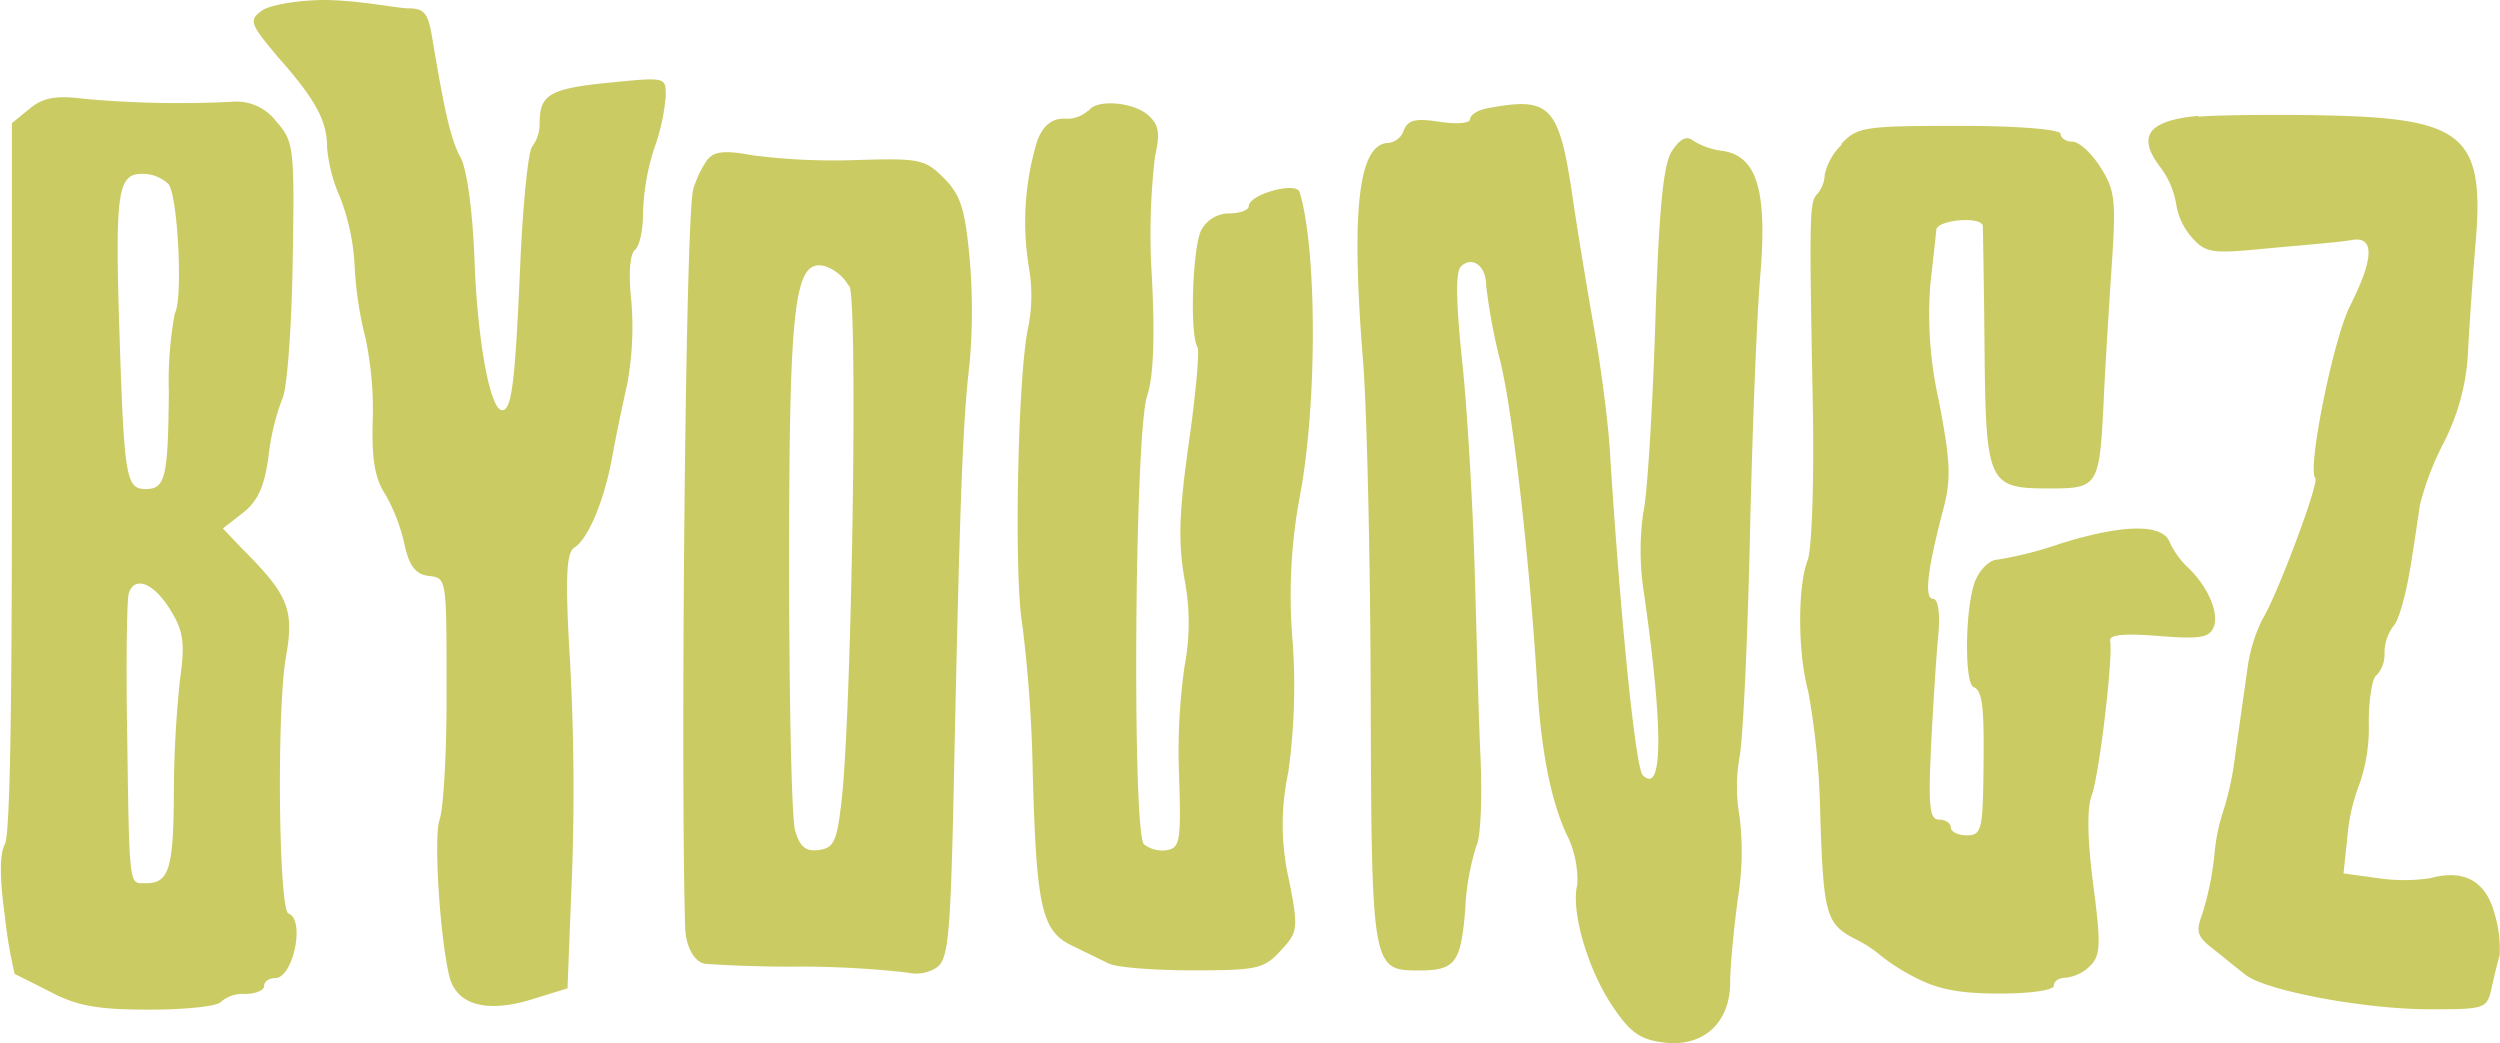 <svg xmlns="http://www.w3.org/2000/svg" viewBox="0 0 209.95 87.61"><defs><style>.a{fill:#cbcb64;}</style></defs><path class="a" d="M34.29.7c1.33,0,1.66.39,2,2.44,1.11,6.62,1.58,8.58,2.41,10.13.52,1,1,4.5,1.15,8.61.25,6.82,1.32,12.57,2.32,12.57.81,0,1.09-2.31,1.52-12.24.22-5.1.68-9.55,1-9.9a3.21,3.21,0,0,0,.63-2c0-2.36.86-2.87,5.76-3.36s4.83-.48,4.83,1.14a17.7,17.7,0,0,1-1,4.47A19.28,19.28,0,0,0,54,18c0,1.39-.31,2.71-.69,3s-.55,1.85-.3,4.17a26.46,26.46,0,0,1-.33,7.05c-.41,1.85-1,4.62-1.29,6.29-.67,3.57-2,6.75-3.15,7.47-.65.41-.76,2.32-.46,8a198.48,198.48,0,0,1,.17,21.58L47.66,83l-3.24,1c-3.71,1.08-6.14.33-6.7-2.07-.8-3.44-1.31-11.72-.8-13.11.3-.83.56-5.09.58-9.46,0-11.06.08-10.79-1.55-11-1.09-.17-1.59-.85-2-2.71a14.82,14.82,0,0,0-1.65-4.23c-.83-1.29-1.09-2.92-1-6.09a29,29,0,0,0-.62-7,30.75,30.75,0,0,1-.9-6,18.49,18.49,0,0,0-1.22-5.76,13.09,13.09,0,0,1-1.09-4.17c0-2.26-.94-4-4.13-7.61C21,2,20.87,1.7,22,.89c.63-.47,3-.87,5.16-.89C30,0,33.43.7,34.29.7ZM2.52,9.1C3.62,8.2,4.7,8,7,8.29a87.62,87.62,0,0,0,12.78.24,4.17,4.17,0,0,1,3.41,1.66c1.5,1.7,1.55,2.12,1.39,11.85-.09,5.56-.48,10.69-.86,11.42a19.52,19.52,0,0,0-1.16,4.8c-.34,2.58-.9,3.82-2.15,4.8l-1.69,1.32L20.26,46c4,4,4.46,5.17,3.75,9.2-.78,4.44-.61,21.23.22,21.52,1.42.5.4,5.42-1.12,5.42-.53,0-.93.29-.93.67s-.76.66-1.62.66a2.83,2.83,0,0,0-2,.66c-.22.36-2.88.66-5.93.66-4.43,0-6.09-.29-8.4-1.49-1.59-.82-3-1.5-3-1.52a38.52,38.52,0,0,1-.82-4.83c-.45-3.25-.45-5.21,0-6.06S1,58.75,1,40l0-29.66L2.52,9.1Zm11.63,6.36a3.16,3.16,0,0,0-2.23-.86c-2.05,0-2.27,1.58-1.88,13.57s.55,12.9,2.21,12.9,1.86-1.06,1.93-8.14a31.29,31.29,0,0,1,.5-6.62c.7-1.12.26-9.88-.53-10.85Zm.11,35.68c-1.38-2.19-2.95-2.8-3.44-1.33-.16.48-.23,5.16-.16,10.46.21,14.63.13,13.9,1.59,13.9,1.95,0,2.32-1.19,2.35-7.61a92.32,92.32,0,0,1,.53-9.6c.42-3,.27-4-.87-5.82ZM91.37,9.3a2.64,2.64,0,0,1-2,.66c-1.06,0-1.78.6-2.26,1.86a23.4,23.4,0,0,0-.71,10.59,13.85,13.85,0,0,1-.05,5.09c-.88,3.89-1.22,20.92-.49,25a117.76,117.76,0,0,1,.87,12.44c.31,11.26.75,13.24,3.27,14.46l3.14,1.53c.64.31,3.78.56,7,.56,5.43,0,6-.12,7.41-1.65s1.54-1.76.7-5.93a20.82,20.82,0,0,1-.07-9,52.44,52.44,0,0,0,.37-11.12,45.3,45.3,0,0,1,.66-12.38c1.42-7.74,1.38-20.54-.07-25.28-.28-.92-4.27.2-4.27,1.19,0,.32-.76.6-1.62.6a2.67,2.67,0,0,0-2.36,1.39c-.74,1.39-1,8.78-.32,9.86.18.29-.15,3.94-.73,8-.83,5.89-.91,8.37-.36,11.49a19.37,19.37,0,0,1,0,7.28,51.27,51.27,0,0,0-.46,9.26c.18,5.37.07,6-1,6.19a2.47,2.47,0,0,1-1.95-.49c-1-1-.8-34.42.27-37.67.53-1.6.66-4.9.39-10.06A56.06,56.06,0,0,1,97,13.11c.44-1.92.33-2.63-.57-3.43-1.25-1.13-4.4-1.37-5-.38Zm33.54-.21c-.79.15-1.45.56-1.45.91s-1.1.45-2.55.23c-2-.31-2.64-.17-3,.66A1.58,1.58,0,0,1,116.64,12c-2.54,0-3.2,5.49-2.18,18.2.33,4,.62,16.68.65,28.2.07,22.9.11,23.1,4,23.1,3.1,0,3.56-.59,3.94-5.09A20.57,20.57,0,0,1,124,71c.34-.64.49-4,.33-7.45S124,53.12,123.85,48s-.57-12.79-1-17.11c-.58-5.42-.63-8-.17-8.5.93-.93,2.12-.07,2.12,1.52A48.37,48.37,0,0,0,126,30.35c1.06,4.38,2.47,16.75,3.1,27.27q.49,8.15,2.43,12.38a8.48,8.48,0,0,1,.93,4.3c-.56,2.19.88,7.15,3,10.26,1.47,2.19,2.32,2.77,4.35,3,3.25.38,5.49-1.68,5.49-5.06,0-1.27.3-4.5.66-7.15a24.1,24.1,0,0,0,.13-6.78,14.2,14.2,0,0,1,0-5c.3-1.65.68-10,.87-18.56s.57-18.37.86-21.78c.62-7.22-.27-10.15-3.18-10.56a6.07,6.07,0,0,1-2.45-.86c-.55-.44-1.1-.17-1.79.89S139.31,17.31,139,27.5c-.24,7.29-.68,14.29-1,15.56a22.89,22.89,0,0,0,.09,6.95c1.61,11.32,1.56,16.78-.13,15.09-.61-.61-1.88-13.17-2.77-27.34-.15-2.39-.74-6.95-1.33-10.26s-1.37-8.07-1.76-10.72c-1.16-7.94-1.86-8.69-7.18-7.69Zm59.7.64c-4.17.39-5.15,1.66-3.27,4.2a7.13,7.13,0,0,1,1.41,3.18A5.54,5.54,0,0,0,184,19.86c1.18,1.36,1.69,1.45,5.8,1.06,2.45-.24,6.79-.58,7.62-.75,2-.4,2,1.44-.08,5.55-1.41,2.84-3.6,13.73-2.9,14.43.36.36-3.26,10-4.44,11.85a13.38,13.38,0,0,0-1.28,4.3l-1,7.05a25.56,25.56,0,0,1-1,4.73,16.14,16.14,0,0,0-.76,3.77,25.3,25.3,0,0,1-1,4.87c-.57,1.52-.46,1.91.86,2.94.86.68,2,1.62,2.71,2.17,1.66,1.36,10,2.93,15.56,2.93,4.63,0,4.78-.05,5.16-1.82.22-1,.52-2.22.67-2.71a10.2,10.2,0,0,0-.42-3.48c-.73-2.76-2.56-3.78-5.41-3a15,15,0,0,1-4.37,0l-2.91-.4.33-3.14a16.15,16.15,0,0,1,1.06-4.51,14.41,14.41,0,0,0,.73-5c0-2,.3-3.82.66-4a2.58,2.58,0,0,0,.66-1.89,3.83,3.83,0,0,1,.76-2.25c.42-.42,1-2.48,1.36-4.6s.71-4.62.86-5.59a24.82,24.82,0,0,1,2.05-5.3,18.76,18.76,0,0,0,2-7.84c.13-2.4.41-6.36.63-8.94.73-8.66-1-10.25-11.45-10.57-3.91-.12-10.16-.08-11.86.08Zm-29.94,2.42a5,5,0,0,0-1.43,2.51,2.64,2.64,0,0,1-.59,1.59c-.7.7-.72,1.39-.41,17.87.12,6.23-.08,12-.43,12.91-.86,2.23-.84,7.81.05,11.06a64.31,64.31,0,0,1,1,10.19c.27,8.54.48,9.3,2.94,10.58a10.07,10.07,0,0,1,2.12,1.37,16.86,16.86,0,0,0,2.84,1.82c1.89,1,3.68,1.39,7.12,1.39,2.65,0,4.6-.28,4.6-.66s.43-.67,1-.67a3.41,3.41,0,0,0,2.05-1c.88-.86.92-1.79.26-6.82-.49-3.77-.54-6.4-.13-7.48.62-1.65,1.81-11.54,1.55-13-.09-.51,1.16-.63,4.08-.4,3.5.28,4.27.15,4.63-.79.45-1.19-.56-3.46-2.22-5a7,7,0,0,1-1.49-2.09c-.61-1.57-3.94-1.52-9.23.14A31.49,31.49,0,0,1,167.74,47c-.59,0-1.39.73-1.81,1.66-.9,2-1,8.74-.18,9.05s.9,2.07.81,8c-.07,4-.22,4.44-1.4,4.44-.73,0-1.33-.3-1.33-.66s-.43-.66-1-.66c-.78,0-.9-1.1-.66-6.13.17-3.37.43-7.53.6-9.26.18-1.92,0-3.15-.43-3.15-.76,0-.48-2.45.83-7.41.7-2.64.65-4-.34-9.2a32.89,32.89,0,0,1-.72-9.8c.23-2.05.46-4.09.5-4.57.07-.86,3.81-1.18,3.91-.33,0,.29.1,4.9.14,10.2.11,11.45.29,11.84,5.41,11.84,4.16,0,4.24-.13,4.6-7.41.12-2.64.43-7.68.66-11.12.39-5.69.3-6.49-.93-8.44-.75-1.19-1.8-2.15-2.35-2.15s-1-.31-1-.66-3.27-.67-8.5-.67c-8,0-8.59.09-9.93,1.53ZM59.45,13.37c.54-.67,1.49-.75,3.74-.33a53.38,53.38,0,0,0,8.7.4c5.36-.16,5.79-.07,7.38,1.52,1.38,1.38,1.77,2.58,2.15,6.62a50.34,50.34,0,0,1,0,9c-.56,4.7-.81,11.25-1.29,33.95-.29,14-.46,16-1.46,16.72a3.17,3.17,0,0,1-2.45.43,80,80,0,0,0-9.73-.5c-2.93,0-5.58-.12-7.18-.23-.92-.06-1.72-1.33-1.77-3.1-.39-12.34,0-59.88.69-62a9,9,0,0,1,1.25-2.55ZM71.27,24a3.64,3.64,0,0,0-2-1.65c-2.55-.63-3,2.9-3,25,0,11.32.21,21.35.5,22.38.4,1.39.89,1.8,2,1.65,1.27-.17,1.52-.73,1.91-4.17.86-7.68,1.38-41.87.65-43.22Z"/></svg>
